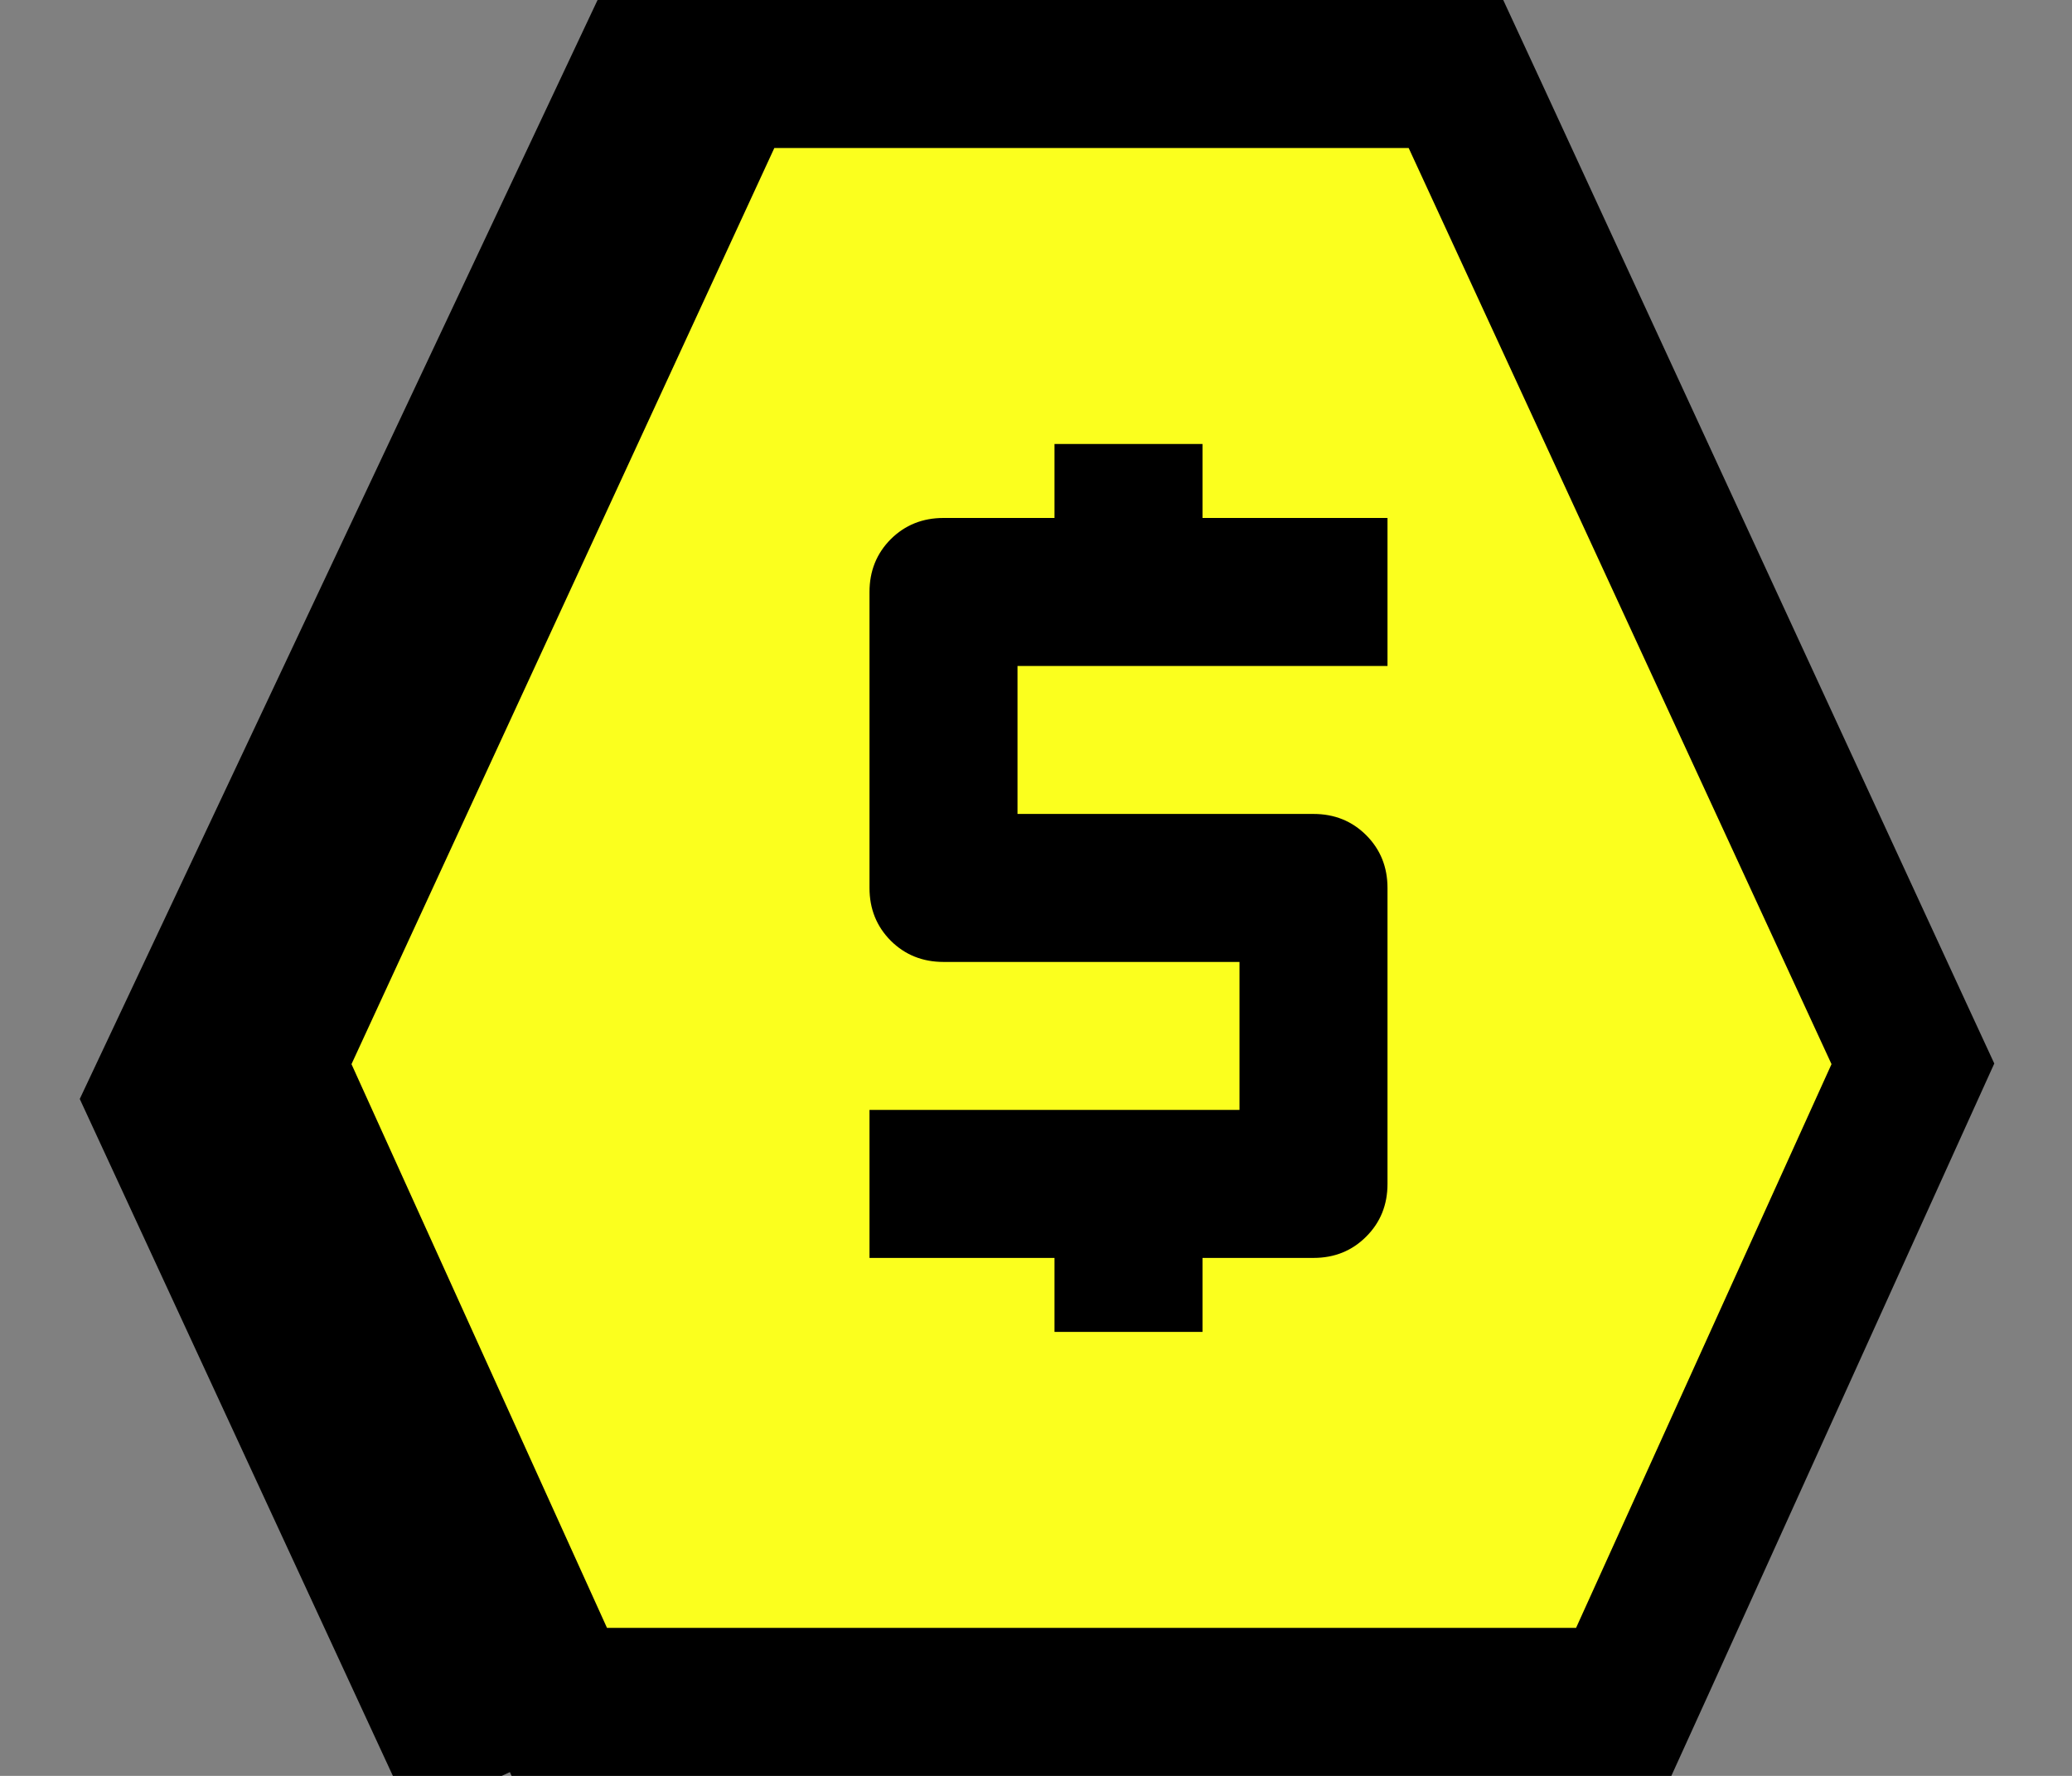 <svg width="28" height="24" viewBox="0 0 28 24" fill="none" xmlns="http://www.w3.org/2000/svg">
<rect x="0" y="0" width="28" height="24" fill="#808080" stroke="none"/>
<g clip-path="url(#clip0_2146_3513)">
<path d="M19.944 1.581L19.675 1H19.036H10.464H9.824L9.556 1.581L3.842 13.962L3.65 14.377L3.839 14.794L7.292 22.413L7.558 23H8.202H21.298H21.942L22.209 22.413L25.661 14.794L25.85 14.377L25.658 13.962L19.944 1.581Z" fill="#FBFF1E" stroke="black" stroke-width="2"/>
<path d="M9.551 0L2.551 14.857L6.78 24" stroke="black" stroke-width="2.67"/>
<path d="M14.25 18V17H11.75V15H16.75V13H12.75C12.467 13 12.229 12.904 12.037 12.713C11.846 12.521 11.75 12.283 11.75 12V8C11.75 7.717 11.846 7.479 12.037 7.287C12.229 7.096 12.467 7 12.75 7H14.25V6H16.25V7H18.75V9H13.75V11H17.75C18.033 11 18.271 11.096 18.462 11.287C18.654 11.479 18.75 11.717 18.75 12V16C18.75 16.283 18.654 16.521 18.462 16.712C18.271 16.904 18.033 17 17.75 17H16.25V18H14.25Z" fill="black"/>
</g>
<defs>
<clipPath id="clip0_2146_3513">
<rect width="27" height="24" fill="white" transform="translate(0.75)"/>
</clipPath>
</defs>
</svg>
